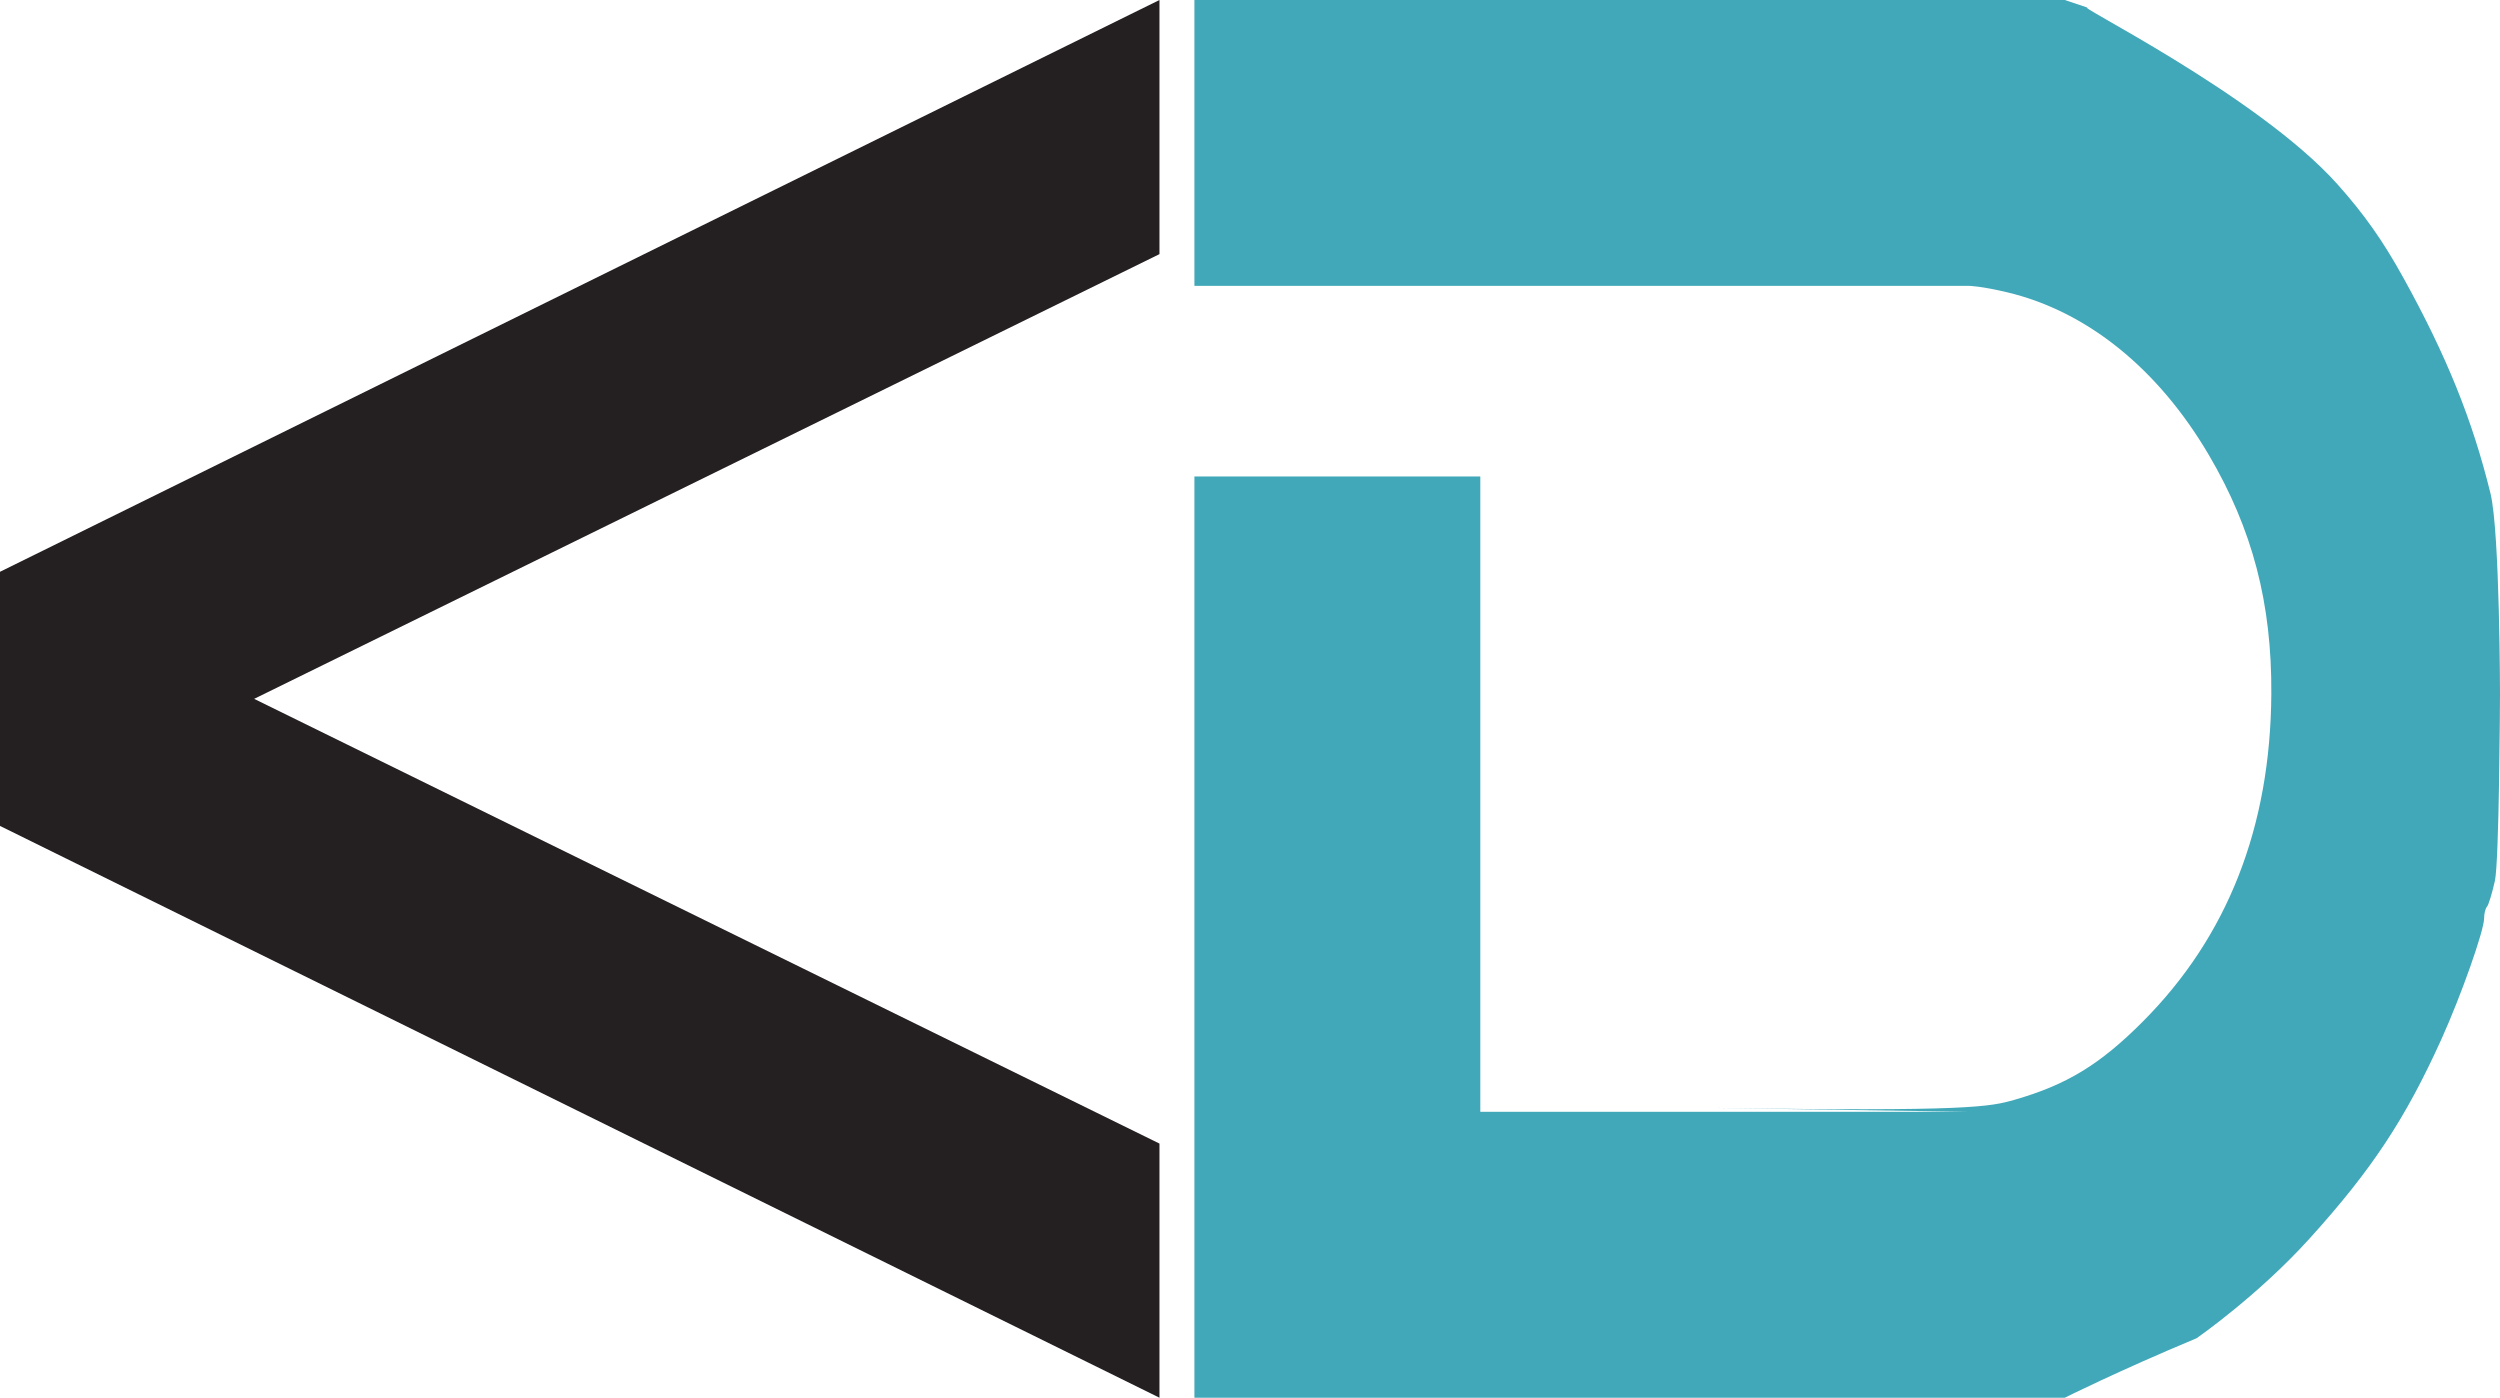 <svg xmlns="http://www.w3.org/2000/svg" width="787" height="440" version="1.1">
    <path d="
      M 0 180
      L 0 260
      L 365 440
      L 365 360
      L 80 220
      L 365 80
      L 365 0" fill="#241f21"/>
      <path d="
      M 376 0
      L 376 90
      L 620 90
        C 620 90, 623.690 90.060, 631.995 92.050
        C 657.076 98.063, 679.384 116.078, 695.328 143.196
        C 709.105 166.627, 715.197 189.933, 715.013 218.500
        C 714.742 260.413, 701.233 294.841, 674.561 321.590
        C 661.073 335.117, 650.595 341.502, 634.134 346.223
        C 626.587 348.387, 620 350, 539.250 348.761
      L 620 350
      L 466 350
      L 466 150
      L 376 150
      L 376 440
      L 650 440
        C 650 440, 666.962 431.507, 691.484 421.277
        C 691.484 421.277, 710.684 407.979, 727.058 389.886
        C 746.595 368.298, 757.204 352.253, 768.575 327.101
        C 774.748 313.448, 782 292.913, 782 289.089
        C 782 287.610, 782.402 285.972, 782.893 285.450
        C 783.384 284.927, 784.509 281.261, 785.393 277.303
        C 786.755 271.203, 787 220, 786.997 218.803
        C 787 220 786.994, 167.500, 784.002, 155.320
        C 778.312 132.158, 770.165 111.994, 756.565 87.415
        C 750.104 75.738, 744.247 67.432, 735.823 58
        C 710.542 29.697, 650 0, 657.622 2.563
      L 650 0" fill="#41a8b9"/>
</svg>
